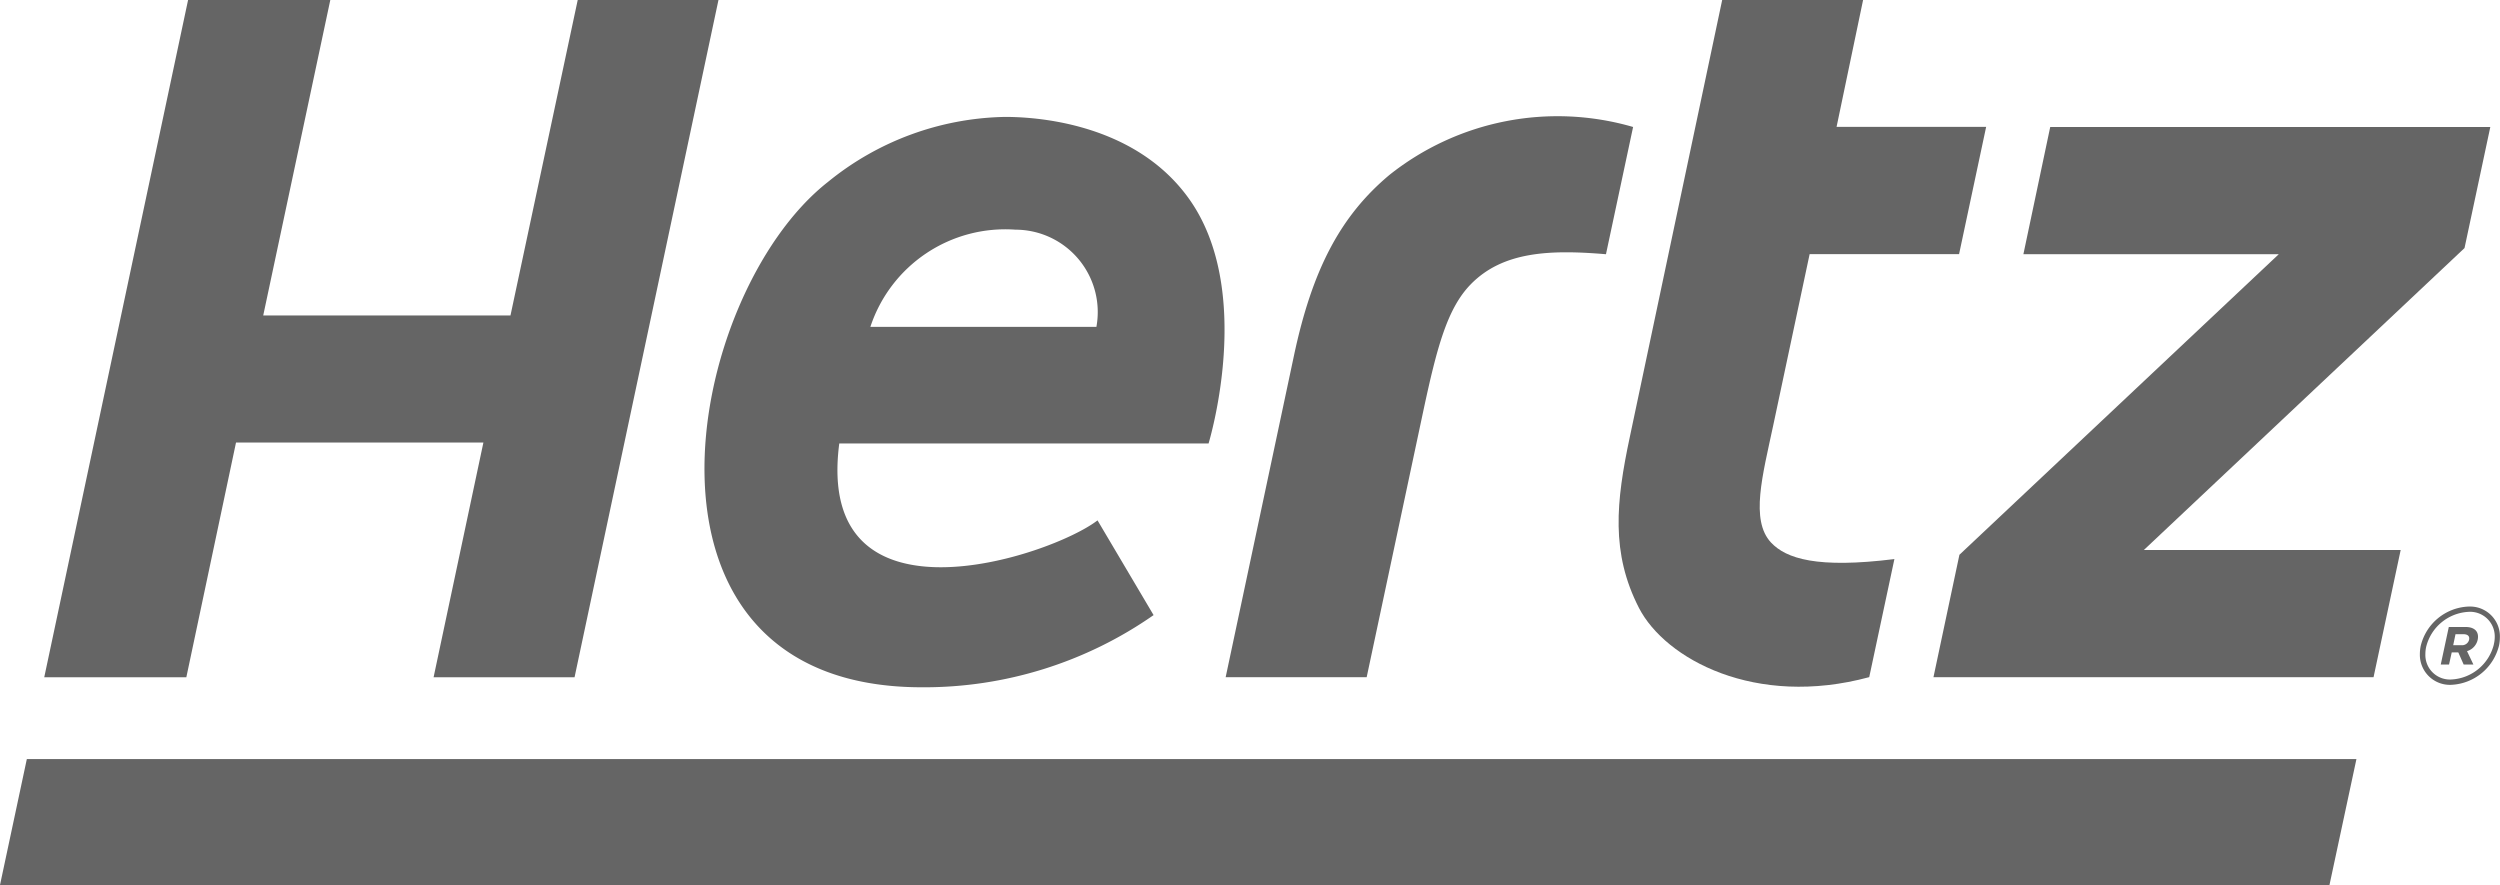 <svg id="Group_64" data-name="Group 64" xmlns="http://www.w3.org/2000/svg" width="93.164" height="32.98" viewBox="0 0 93.164 32.98">
  <g id="Hertz-Logo">
    <path id="Path_1753" data-name="Path 1753" d="M201.009,191.456H114.2l1-4.693,86.814,0Z" transform="translate(-114.2 -158.476)" fill="#656565"/>
    <path id="Path_1754" data-name="Path 1754" d="M365.617,91.746c-.776-.835-.312-2.5.086-4.372L367.058,81h5.569l1.009-4.742h-5.574l.989-4.732H363.8l-3.441,16.279c-.518,2.432-.712,4.335.341,6.384.982,1.9,4.335,3.724,8.579,2.575l.938-4.4C367.34,92.723,366.184,92.35,365.617,91.746Z" transform="translate(-299.621 -71.53)" fill="#656565"/>
    <path id="Path_1755" data-name="Path 1755" d="M140.8,71.53l-2.506,11.757h-9.214l2.5-11.757h-5.3L120.92,96.768h5.295l1.851-8.746h9.219l-1.856,8.746h5.253l5.363-25.238Z" transform="translate(-119.271 -71.53)" fill="#656565"/>
    <path id="Path_1756" data-name="Path 1756" d="M306.389,91.447c-1.838,1.534-2.882,3.544-3.559,6.716l-2.55,12.005h5.255l2.118-9.956c.5-2.329.884-3.785,1.757-4.681,1.2-1.23,2.948-1.3,5.042-1.124l1.011-4.742A10.065,10.065,0,0,0,306.389,91.447Z" transform="translate(-254.605 -84.933)" fill="#656565"/>
    <path id="Path_1757" data-name="Path 1757" d="M428.461,90.81h-16.4l-1,4.742h9.516l-11.9,11.2-.967,4.561h16.4l1.011-4.74h-9.57L427.5,95.322Z" transform="translate(-335.658 -86.078)" fill="#656565"/>
    <path id="Path_1758" data-name="Path 1758" d="M232.344,89.28a10.737,10.737,0,0,0-6.588,2.423c-5.378,4.219-8.049,18.832,3.5,18.832a14.932,14.932,0,0,0,8.635-2.69l-2.089-3.53c-1.748,1.345-10.552,4.269-9.624-2.867h13.763c0-.015,1.755-5.719-.768-9.17C237.025,89.332,233.065,89.28,232.344,89.28Zm3.417,7.823h-8.424a5.293,5.293,0,0,1,5.407-3.621A3.07,3.07,0,0,1,235.761,97.1Z" transform="translate(-194.902 -84.923)" fill="#656565"/>
    <g id="Registered_Trademark_2_" transform="translate(90.177 22.604)">
      <path id="Path_1759" data-name="Path 1759" d="M483.4,163.62h-.015a1.913,1.913,0,0,0-1.772,1.465,1.464,1.464,0,0,0-.032.307v0a1.119,1.119,0,0,0,1.178,1.144.009.009,0,0,0,0,0,1.921,1.921,0,0,0,1.772-1.468,1.453,1.453,0,0,0,.032-.3A1.112,1.112,0,0,0,483.4,163.62Zm.938,1.411a1.721,1.721,0,0,1-1.573,1.306h0a.915.915,0,0,1-.979-.945,1.274,1.274,0,0,1,.029-.268,1.716,1.716,0,0,1,1.564-1.306.918.918,0,0,1,.992.947A1.153,1.153,0,0,1,484.336,165.031Z" transform="translate(-481.58 -163.62)" fill="#656565"/>
      <path id="Path_1760" data-name="Path 1760" d="M485.681,166.72h-.623l-.3,1.4h.309l.1-.452h.245l.2.452h.363l-.238-.5a.572.572,0,0,0,.4-.437C486.191,166.889,486.014,166.72,485.681,166.72Zm.133.479a.269.269,0,0,1-.285.2h-.307l.086-.41h.3C485.764,166.992,485.843,167.061,485.813,167.2Z" transform="translate(-483.979 -165.959)" fill="#656565"/>
    </g>
  </g>
</svg>
